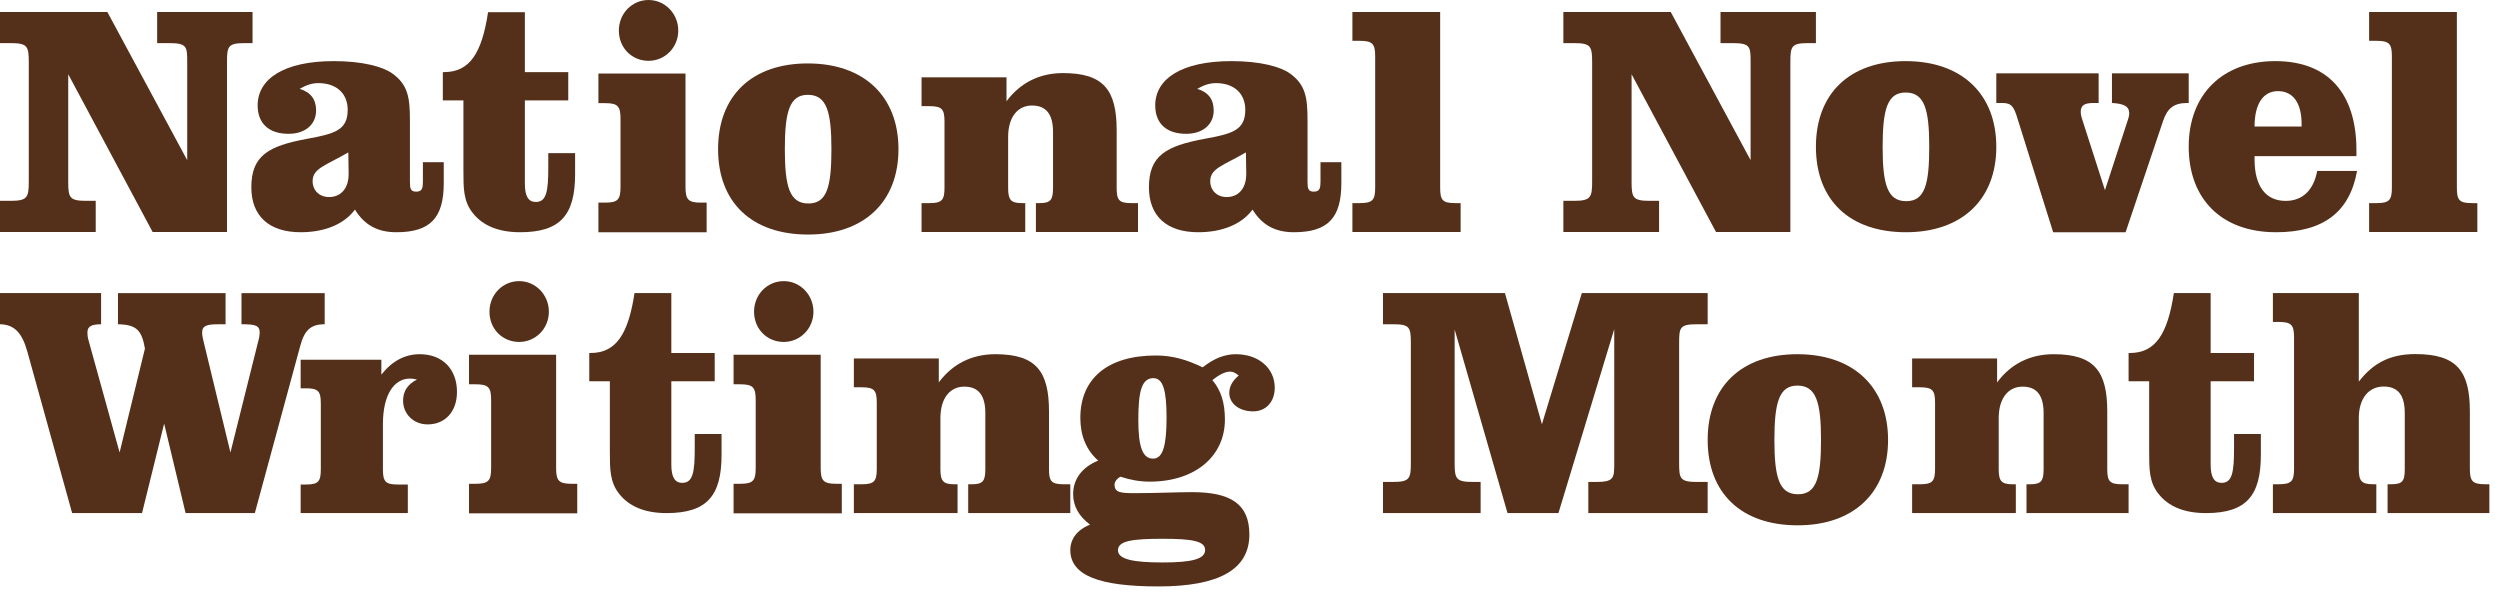 <?xml version="1.0" encoding="UTF-8"?>
<svg width="188px" height="45px" viewBox="0 0 188 45" version="1.1" xmlns="http://www.w3.org/2000/svg" xmlns:xlink="http://www.w3.org/1999/xlink">
    <!-- Generator: Sketch 51.1 (57501) - http://www.bohemiancoding.com/sketch -->
    <title>Artboard</title>
    <desc>Created with Sketch.</desc>
    <defs></defs>
    <g id="Artboard" stroke="none" stroke-width="1" fill="none" fill-rule="evenodd">
        <g id="nano-name" fill="#54301A" fill-rule="nonzero">
            <path d="M14.078,12.044 L14.078,4.647 C14.078,3.514 14.054,3.243 12.741,3.243 L11.818,3.243 L11.818,0.9 L18.991,0.9 L18.991,3.243 L18.407,3.243 C17.167,3.243 17.07,3.464 17.07,4.647 L17.07,17.445 L11.477,17.445 L5.131,5.584 L5.131,13.672 C5.131,14.855 5.228,15.102 6.468,15.102 L7.198,15.102 L7.198,17.445 L0,17.445 L0,15.102 L0.802,15.102 C2.043,15.102 2.164,14.855 2.164,13.672 L2.164,4.647 C2.164,3.464 2.043,3.243 0.802,3.243 L0,3.243 L0,0.9 L8.072,0.9 L14.078,12.044 Z" id="Shape"></path>
            <path d="M22.607,17.464 C20.23,17.464 18.9,16.243 18.9,14.081 C18.9,11.692 20.207,10.979 23.058,10.445 C25.149,10.063 26.146,9.809 26.146,8.258 C26.146,7.063 25.338,6.25 23.937,6.25 C23.462,6.25 23.011,6.404 22.535,6.682 C23.367,6.936 23.77,7.469 23.77,8.309 C23.77,9.351 22.963,10.063 21.703,10.063 C20.207,10.063 19.375,9.274 19.375,7.927 C19.375,5.919 21.37,4.596 25.1,4.596 C27.239,4.596 28.782,5.002 29.52,5.536 C30.683,6.376 30.826,7.368 30.826,9.02 L30.826,13.649 C30.826,14.182 30.875,14.412 31.302,14.412 C31.753,14.412 31.802,14.134 31.802,13.649 L31.802,12.199 L33.37,12.199 L33.37,13.776 C33.37,16.37 32.372,17.464 29.806,17.464 C28.404,17.464 27.406,16.929 26.693,15.761 C25.884,16.853 24.435,17.464 22.607,17.464 Z M23.509,13.623 C23.509,14.309 24.008,14.818 24.744,14.818 C25.623,14.818 26.217,14.182 26.217,13.089 C26.217,13.064 26.217,13.039 26.217,13.012 L26.194,11.46 C24.483,12.454 23.509,12.657 23.509,13.623 Z" id="Shape"></path>
            <path d="M33.3,5.422 C33.324,5.422 33.371,5.422 33.394,5.422 C35.319,5.422 36.233,4.004 36.703,0.919 L39.471,0.919 L39.471,5.422 L42.733,5.422 L42.733,7.551 L39.471,7.551 L39.471,13.475 C39.471,13.597 39.471,13.72 39.471,13.817 C39.471,14.746 39.729,15.188 40.292,15.188 C41.089,15.188 41.231,14.405 41.231,12.594 L41.231,11.517 L43.248,11.517 L43.248,13.083 C43.248,16.142 42.169,17.464 39.118,17.464 C37.499,17.464 36.302,16.974 35.552,16.019 C34.849,15.137 34.849,14.16 34.849,12.862 L34.849,7.55 L33.3,7.55 L33.3,5.422 Z" id="Shape"></path>
            <path d="M52.718,15.238 L53.139,15.238 L53.139,17.464 L45,17.464 L45,15.238 L45.497,15.238 C46.464,15.238 46.663,15.012 46.663,14.05 L46.663,8.946 C46.663,7.986 46.465,7.757 45.497,7.757 L45,7.757 L45,5.532 L51.55,5.532 L51.55,14.049 C51.552,15.012 51.75,15.238 52.718,15.238 Z M48.772,0 C50.013,0 51.006,1.036 51.006,2.299 C51.006,3.563 50.013,4.574 48.772,4.574 C47.507,4.574 46.538,3.589 46.538,2.299 C46.538,1.011 47.533,0 48.772,0 Z" id="Shape"></path>
            <path d="M67.565,11.217 C67.565,15.176 64.985,17.638 60.77,17.638 C56.533,17.638 54,15.226 54,11.217 C54,7.208 56.533,4.77 60.747,4.77 C64.986,4.77 67.565,7.258 67.565,11.217 Z M60.748,7.131 C59.375,7.131 59.02,8.399 59.02,11.217 C59.02,14.034 59.375,15.302 60.795,15.302 C62.191,15.302 62.523,14.034 62.523,11.217 C62.523,8.399 62.168,7.131 60.748,7.131 Z" id="Shape"></path>
            <path d="M85.092,15.275 L85.578,15.275 L85.578,17.445 L77.9,17.445 L77.9,15.275 C77.998,15.275 78.07,15.275 78.167,15.275 C79.017,15.275 79.188,15.03 79.188,14.117 L79.188,9.928 C79.188,8.598 78.678,7.935 77.609,7.935 C76.516,7.935 75.812,8.82 75.812,10.299 L75.812,14.117 C75.812,15.03 76.007,15.275 76.856,15.275 C76.929,15.275 77.002,15.275 77.099,15.275 L77.099,17.445 L69.3,17.445 L69.3,15.275 L69.884,15.275 C70.83,15.275 71.026,15.054 71.026,14.117 L71.026,9.141 C71.026,8.206 70.832,7.983 69.884,7.983 L69.3,7.983 L69.3,5.814 L75.69,5.814 L75.69,7.614 C76.735,6.21 78.192,5.496 79.941,5.496 C83.003,5.496 83.973,6.775 83.973,9.806 L83.973,14.116 C83.973,15.054 84.145,15.275 85.092,15.275 Z" id="Shape"></path>
            <path d="M90.106,17.464 C87.729,17.464 86.4,16.243 86.4,14.081 C86.4,11.692 87.706,10.979 90.557,10.445 C92.65,10.063 93.646,9.809 93.646,8.258 C93.646,7.063 92.838,6.25 91.436,6.25 C90.962,6.25 90.511,6.404 90.035,6.682 C90.866,6.936 91.27,7.469 91.27,8.309 C91.27,9.351 90.461,10.063 89.201,10.063 C87.704,10.063 86.873,9.274 86.873,7.927 C86.873,5.919 88.869,4.596 92.6,4.596 C94.739,4.596 96.284,5.002 97.02,5.536 C98.184,6.376 98.326,7.368 98.326,9.02 L98.326,13.649 C98.326,14.182 98.374,14.412 98.802,14.412 C99.253,14.412 99.301,14.134 99.301,13.649 L99.301,12.199 L100.87,12.199 L100.87,13.776 C100.87,16.37 99.871,17.464 97.305,17.464 C95.902,17.464 94.906,16.929 94.192,15.761 C93.386,16.853 91.936,17.464 90.106,17.464 Z M91.01,13.623 C91.01,14.309 91.508,14.818 92.244,14.818 C93.124,14.818 93.717,14.182 93.717,13.089 C93.717,13.064 93.717,13.039 93.717,13.012 L93.694,11.46 C91.984,12.454 91.01,12.657 91.01,13.623 Z" id="Shape"></path>
            <path d="M102.246,3.07 L101.7,3.07 L101.7,0.9 L108.3,0.9 L108.3,14.115 C108.3,15.051 108.474,15.274 109.443,15.274 L109.839,15.274 L109.839,17.445 L101.7,17.445 L101.7,15.274 L102.246,15.274 C103.213,15.274 103.413,15.052 103.413,14.115 L103.413,4.227 C103.413,3.291 103.213,3.07 102.246,3.07 Z" id="Shape"></path>
            <path d="M131.645,12.044 L131.645,4.647 C131.645,3.514 131.619,3.243 130.307,3.243 L129.382,3.243 L129.382,0.9 L136.557,0.9 L136.557,3.243 L135.974,3.243 C134.733,3.243 134.636,3.464 134.636,4.647 L134.636,17.445 L129.043,17.445 L122.695,5.584 L122.695,13.672 C122.695,14.855 122.794,15.102 124.034,15.102 L124.763,15.102 L124.763,17.445 L117.565,17.445 L117.565,15.102 L118.368,15.102 C119.608,15.102 119.729,14.855 119.729,13.672 L119.729,4.647 C119.729,3.464 119.608,3.243 118.368,3.243 L117.565,3.243 L117.565,0.9 L125.639,0.9 L131.645,12.044 Z" id="Shape"></path>
            <path d="M150.122,11.043 C150.122,15.001 147.541,17.464 143.327,17.464 C139.088,17.464 136.557,15.051 136.557,11.043 C136.557,7.033 139.089,4.596 143.304,4.596 C147.541,4.596 150.122,7.083 150.122,11.043 Z M143.303,6.957 C141.929,6.957 141.574,8.225 141.574,11.043 C141.574,13.86 141.929,15.128 143.349,15.128 C144.747,15.128 145.079,13.86 145.079,11.043 C145.079,8.225 144.724,6.957 143.303,6.957 Z" id="Shape"></path>
            <path d="M160.118,8.528 C160.118,7.997 159.719,7.794 158.819,7.744 L158.819,5.515 L164.591,5.515 L164.591,7.744 C164.565,7.744 164.516,7.744 164.491,7.744 C163.493,7.744 162.993,8.123 162.667,9.085 L159.845,17.464 L154.397,17.464 L151.722,8.934 C151.447,8.024 151.27,7.744 150.573,7.744 L150.122,7.744 L150.122,5.515 L157.817,5.515 L157.817,7.744 C157.692,7.744 157.594,7.744 157.468,7.744 C156.769,7.744 156.47,7.896 156.47,8.428 C156.47,8.528 156.494,8.705 156.568,8.934 L158.293,14.3 L160.042,8.934 C160.094,8.781 160.118,8.655 160.118,8.528 Z" id="Shape"></path>
            <path d="M171.153,17.464 C167.079,17.464 164.591,14.983 164.591,11.031 C164.591,7.103 167.128,4.596 171.105,4.596 C175.033,4.596 177.204,6.977 177.204,11.308 C177.204,11.46 177.204,11.586 177.204,11.739 L169.543,11.739 C169.543,11.815 169.543,11.916 169.543,11.993 C169.543,14.019 170.396,15.107 171.885,15.107 C173.129,15.107 173.982,14.323 174.252,12.853 L177.252,12.853 C176.691,15.971 174.691,17.464 171.153,17.464 Z M173.08,9.513 C173.08,9.461 173.08,9.385 173.08,9.335 C173.08,7.715 172.422,6.853 171.299,6.853 C170.225,6.853 169.543,7.765 169.543,9.513 L173.08,9.513 Z" id="Shape"></path>
            <path d="M178.704,3.07 L178.157,3.07 L178.157,0.9 L184.757,0.9 L184.757,14.115 C184.757,15.051 184.931,15.274 185.899,15.274 L186.296,15.274 L186.296,17.445 L178.157,17.445 L178.157,15.274 L178.704,15.274 C179.671,15.274 179.869,15.052 179.869,14.115 L179.869,4.227 C179.869,3.291 179.671,3.07 178.704,3.07 Z" id="Shape"></path>
            <path d="M7.602,24.386 C6.893,24.386 6.575,24.534 6.575,25.002 C6.575,25.273 6.624,25.496 6.672,25.643 L8.994,34.026 L10.9,26.21 C10.657,24.805 10.241,24.41 8.871,24.386 L8.871,22.043 L16.963,22.043 L16.963,24.386 L16.425,24.386 C15.57,24.386 15.202,24.484 15.202,25.002 C15.202,25.223 15.252,25.448 15.3,25.643 L17.329,34.026 L19.431,25.617 C19.504,25.348 19.528,25.149 19.528,25.001 C19.528,24.458 19.162,24.384 18.16,24.384 L18.16,22.042 L24.417,22.042 L24.417,24.384 C23.366,24.384 22.902,24.828 22.585,25.987 L19.163,38.585 L13.957,38.585 L12.344,31.854 L10.681,38.585 L5.425,38.585 L2.053,26.43 C1.663,25.049 1.1,24.408 0,24.383 L0,22.04 L7.602,22.04 L7.602,24.386 Z" id="Shape"></path>
            <path d="M31.568,26.636 C33.299,26.636 34.365,27.785 34.365,29.471 C34.365,30.962 33.465,31.915 32.161,31.915 C31.095,31.915 30.312,31.132 30.312,30.131 C30.312,29.422 30.644,28.91 31.355,28.542 C31.166,28.494 31,28.468 30.834,28.468 C29.625,28.468 28.796,29.691 28.796,31.891 L28.796,35.286 C28.796,36.214 28.985,36.435 29.91,36.435 L30.669,36.435 L30.669,38.585 L22.609,38.585 L22.609,36.435 L23.011,36.435 C23.936,36.435 24.125,36.214 24.125,35.286 L24.125,30.35 C24.125,29.422 23.936,29.201 23.011,29.201 L22.609,29.201 L22.609,27.051 L28.678,27.051 L28.678,28.174 C29.482,27.148 30.454,26.636 31.568,26.636 Z" id="Shape"></path>
            <path d="M42.988,36.38 L43.409,36.38 L43.409,38.604 L35.27,38.604 L35.27,36.38 L35.767,36.38 C36.733,36.38 36.933,36.152 36.933,35.192 L36.933,30.087 C36.933,29.128 36.735,28.899 35.767,28.899 L35.27,28.899 L35.27,26.675 L41.82,26.675 L41.82,35.191 C41.821,36.151 42.02,36.38 42.988,36.38 Z M39.042,21.14 C40.283,21.14 41.276,22.176 41.276,23.44 C41.276,24.703 40.283,25.714 39.042,25.714 C37.776,25.714 36.808,24.729 36.808,23.44 C36.808,22.15 37.802,21.14 39.042,21.14 Z" id="Shape"></path>
            <path d="M44.313,28.673 L44.313,26.545 C44.337,26.545 44.384,26.545 44.407,26.545 C46.332,26.545 47.246,25.125 47.716,22.04 L50.484,22.04 L50.484,26.545 L53.746,26.545 L53.746,28.673 L50.484,28.673 L50.484,34.597 C50.484,34.718 50.484,34.842 50.484,34.938 C50.484,35.868 50.743,36.31 51.305,36.31 C52.102,36.31 52.244,35.526 52.244,33.715 L52.244,32.639 L54.261,32.639 L54.261,34.204 C54.261,37.263 53.182,38.585 50.131,38.585 C48.512,38.585 47.315,38.095 46.565,37.14 C45.862,36.259 45.862,35.281 45.862,33.982 L45.862,28.671 L44.313,28.671 L44.313,28.673 Z" id="Shape"></path>
            <path d="M62.883,36.38 L63.304,36.38 L63.304,38.604 L55.165,38.604 L55.165,36.38 L55.662,36.38 C56.629,36.38 56.829,36.152 56.829,35.192 L56.829,30.087 C56.829,29.128 56.63,28.899 55.662,28.899 L55.165,28.899 L55.165,26.675 L61.716,26.675 L61.716,35.191 C61.717,36.151 61.915,36.38 62.883,36.38 Z M58.937,21.14 C60.179,21.14 61.171,22.176 61.171,23.44 C61.171,24.703 60.179,25.714 58.937,25.714 C57.672,25.714 56.705,24.729 56.705,23.44 C56.705,22.15 57.698,21.14 58.937,21.14 Z" id="Shape"></path>
            <path d="M80,36.417 L80.487,36.417 L80.487,38.585 L72.809,38.585 L72.809,36.417 C72.906,36.417 72.979,36.417 73.076,36.417 C73.927,36.417 74.097,36.17 74.097,35.259 L74.097,31.069 C74.097,29.739 73.587,29.075 72.517,29.075 C71.424,29.075 70.719,29.961 70.719,31.44 L70.719,35.259 C70.719,36.172 70.914,36.417 71.765,36.417 C71.838,36.417 71.911,36.417 72.008,36.417 L72.008,38.585 L64.209,38.585 L64.209,36.417 L64.791,36.417 C65.739,36.417 65.933,36.194 65.933,35.259 L65.933,30.282 C65.933,29.346 65.739,29.124 64.791,29.124 L64.209,29.124 L64.209,26.956 L70.598,26.956 L70.598,28.754 C71.644,27.349 73.101,26.636 74.851,26.636 C77.914,26.636 78.885,27.916 78.885,30.947 L78.885,35.257 C78.883,36.193 79.053,36.417 80,36.417 Z" id="Shape"></path>
            <path d="M81.241,31.427 C81.241,28.487 83.268,26.733 86.924,26.733 C88.198,26.733 89.257,27.055 90.437,27.623 C91.286,26.957 92.087,26.636 92.937,26.636 C94.658,26.636 95.861,27.697 95.861,29.156 C95.861,30.217 95.201,30.934 94.235,30.934 C93.15,30.934 92.442,30.316 92.442,29.551 C92.442,29.056 92.68,28.636 93.151,28.241 C92.915,28.043 92.726,27.945 92.515,27.945 C92.137,27.945 91.689,28.166 91.171,28.587 C91.829,29.352 92.113,30.316 92.113,31.552 C92.113,34.293 89.896,36.22 86.453,36.22 C85.744,36.22 85.014,36.097 84.26,35.849 C83.976,35.998 83.813,36.244 83.813,36.443 C83.813,37.061 84.307,37.085 85.369,37.085 C87.02,37.085 88.435,37.009 89.638,37.009 C92.584,37.009 93.952,37.925 93.952,40.197 C93.952,42.816 91.689,44.1 87.114,44.1 C82.681,44.1 80.487,43.285 80.487,41.358 C80.487,40.543 81.006,39.827 81.972,39.456 C81.123,38.814 80.699,38.048 80.699,37.159 C80.699,36.048 81.359,35.133 82.585,34.638 C81.688,33.847 81.241,32.76 81.241,31.427 Z M87.418,42.297 C89.611,42.297 90.625,42.049 90.625,41.358 C90.625,40.69 89.66,40.517 87.443,40.517 C85.155,40.517 84.071,40.666 84.071,41.381 C84.071,42.051 85.179,42.297 87.418,42.297 Z M87.725,31.379 C87.725,29.378 87.466,28.438 86.734,28.438 C85.862,28.438 85.602,29.402 85.602,31.575 C85.602,33.575 85.91,34.489 86.711,34.489 C87.465,34.489 87.725,33.477 87.725,31.379 Z" id="Shape"></path>
            <path d="M128.416,24.384 L127.612,24.384 C126.32,24.384 126.271,24.631 126.271,25.789 L126.271,34.813 C126.271,35.972 126.32,36.243 127.612,36.243 L128.416,36.243 L128.416,38.585 L119.441,38.585 L119.441,36.243 L120.051,36.243 C121.391,36.243 121.391,35.922 121.391,34.813 L121.391,24.752 L117.195,38.584 L113.366,38.584 L109.389,24.777 L109.389,34.811 C109.389,35.994 109.487,36.241 110.731,36.241 L111.343,36.241 L111.343,38.584 L104,38.584 L104,36.241 L104.756,36.241 C106,36.241 106.096,35.994 106.096,34.811 L106.096,25.787 C106.096,24.604 106,24.383 104.756,24.383 L104,24.383 L104,22.04 L113.172,22.04 L115.952,31.902 L118.954,22.04 L128.417,22.04 L128.417,24.384 L128.416,24.384 Z" id="Shape"></path>
            <path d="M141.983,33.083 C141.983,37.042 139.402,39.504 135.188,39.504 C130.949,39.504 128.417,37.092 128.417,33.083 C128.417,29.074 130.95,26.636 135.165,26.636 C139.402,26.636 141.983,29.124 141.983,33.083 Z M135.164,28.997 C133.79,28.997 133.435,30.265 133.435,33.083 C133.435,35.9 133.79,37.168 135.21,37.168 C136.608,37.168 136.94,35.9 136.94,33.083 C136.94,30.265 136.584,28.997 135.164,28.997 Z" id="Shape"></path>
            <path d="M159.583,36.417 L160.07,36.417 L160.07,38.585 L152.392,38.585 L152.392,36.417 C152.489,36.417 152.562,36.417 152.659,36.417 C153.509,36.417 153.679,36.17 153.679,35.259 L153.679,31.069 C153.679,29.739 153.17,29.075 152.101,29.075 C151.008,29.075 150.303,29.961 150.303,31.44 L150.303,35.259 C150.303,36.172 150.498,36.417 151.347,36.417 C151.421,36.417 151.493,36.417 151.591,36.417 L151.591,38.585 L143.791,38.585 L143.791,36.417 L144.374,36.417 C145.322,36.417 145.516,36.194 145.516,35.259 L145.516,30.282 C145.516,29.346 145.32,29.124 144.374,29.124 L143.791,29.124 L143.791,26.956 L150.182,26.956 L150.182,28.754 C151.226,27.349 152.684,26.636 154.433,26.636 C157.495,26.636 158.466,27.916 158.466,30.947 L158.466,35.257 C158.466,36.193 158.636,36.417 159.583,36.417 Z" id="Shape"></path>
            <path d="M160.07,28.673 L160.07,26.545 C160.094,26.545 160.142,26.545 160.165,26.545 C162.088,26.545 163.004,25.125 163.474,22.04 L166.241,22.04 L166.241,26.545 L169.503,26.545 L169.503,28.673 L166.241,28.673 L166.241,34.597 C166.241,34.718 166.241,34.842 166.241,34.938 C166.241,35.868 166.499,36.31 167.063,36.31 C167.86,36.31 168,35.526 168,33.715 L168,32.639 L170.017,32.639 L170.017,34.204 C170.017,37.263 168.937,38.585 165.888,38.585 C164.268,38.585 163.072,38.095 162.32,37.14 C161.617,36.259 161.617,35.281 161.617,33.982 L161.617,28.671 L160.07,28.671 L160.07,28.673 Z" id="Shape"></path>
            <path d="M186.901,36.415 L187.2,36.415 L187.2,38.585 L179.546,38.585 L179.546,36.415 C179.644,36.415 179.72,36.415 179.818,36.415 C180.687,36.415 180.838,36.168 180.838,35.256 L180.838,31.064 C180.838,29.732 180.34,29.068 179.248,29.068 C178.13,29.068 177.383,29.954 177.383,31.435 L177.383,35.256 C177.383,36.17 177.582,36.415 178.452,36.415 C178.526,36.415 178.602,36.415 178.7,36.415 L178.7,38.585 L170.922,38.585 L170.922,36.415 L171.343,36.415 C172.313,36.415 172.512,36.193 172.512,35.256 L172.512,25.369 C172.512,24.431 172.312,24.21 171.343,24.21 L170.922,24.21 L170.922,22.04 L177.383,22.04 L177.383,28.697 C178.5,27.242 179.818,26.627 181.633,26.627 C184.764,26.627 185.734,27.907 185.734,30.941 L185.734,35.255 C185.734,36.191 185.931,36.415 186.901,36.415 Z" id="Shape"></path>
        </g>
    </g>
</svg>